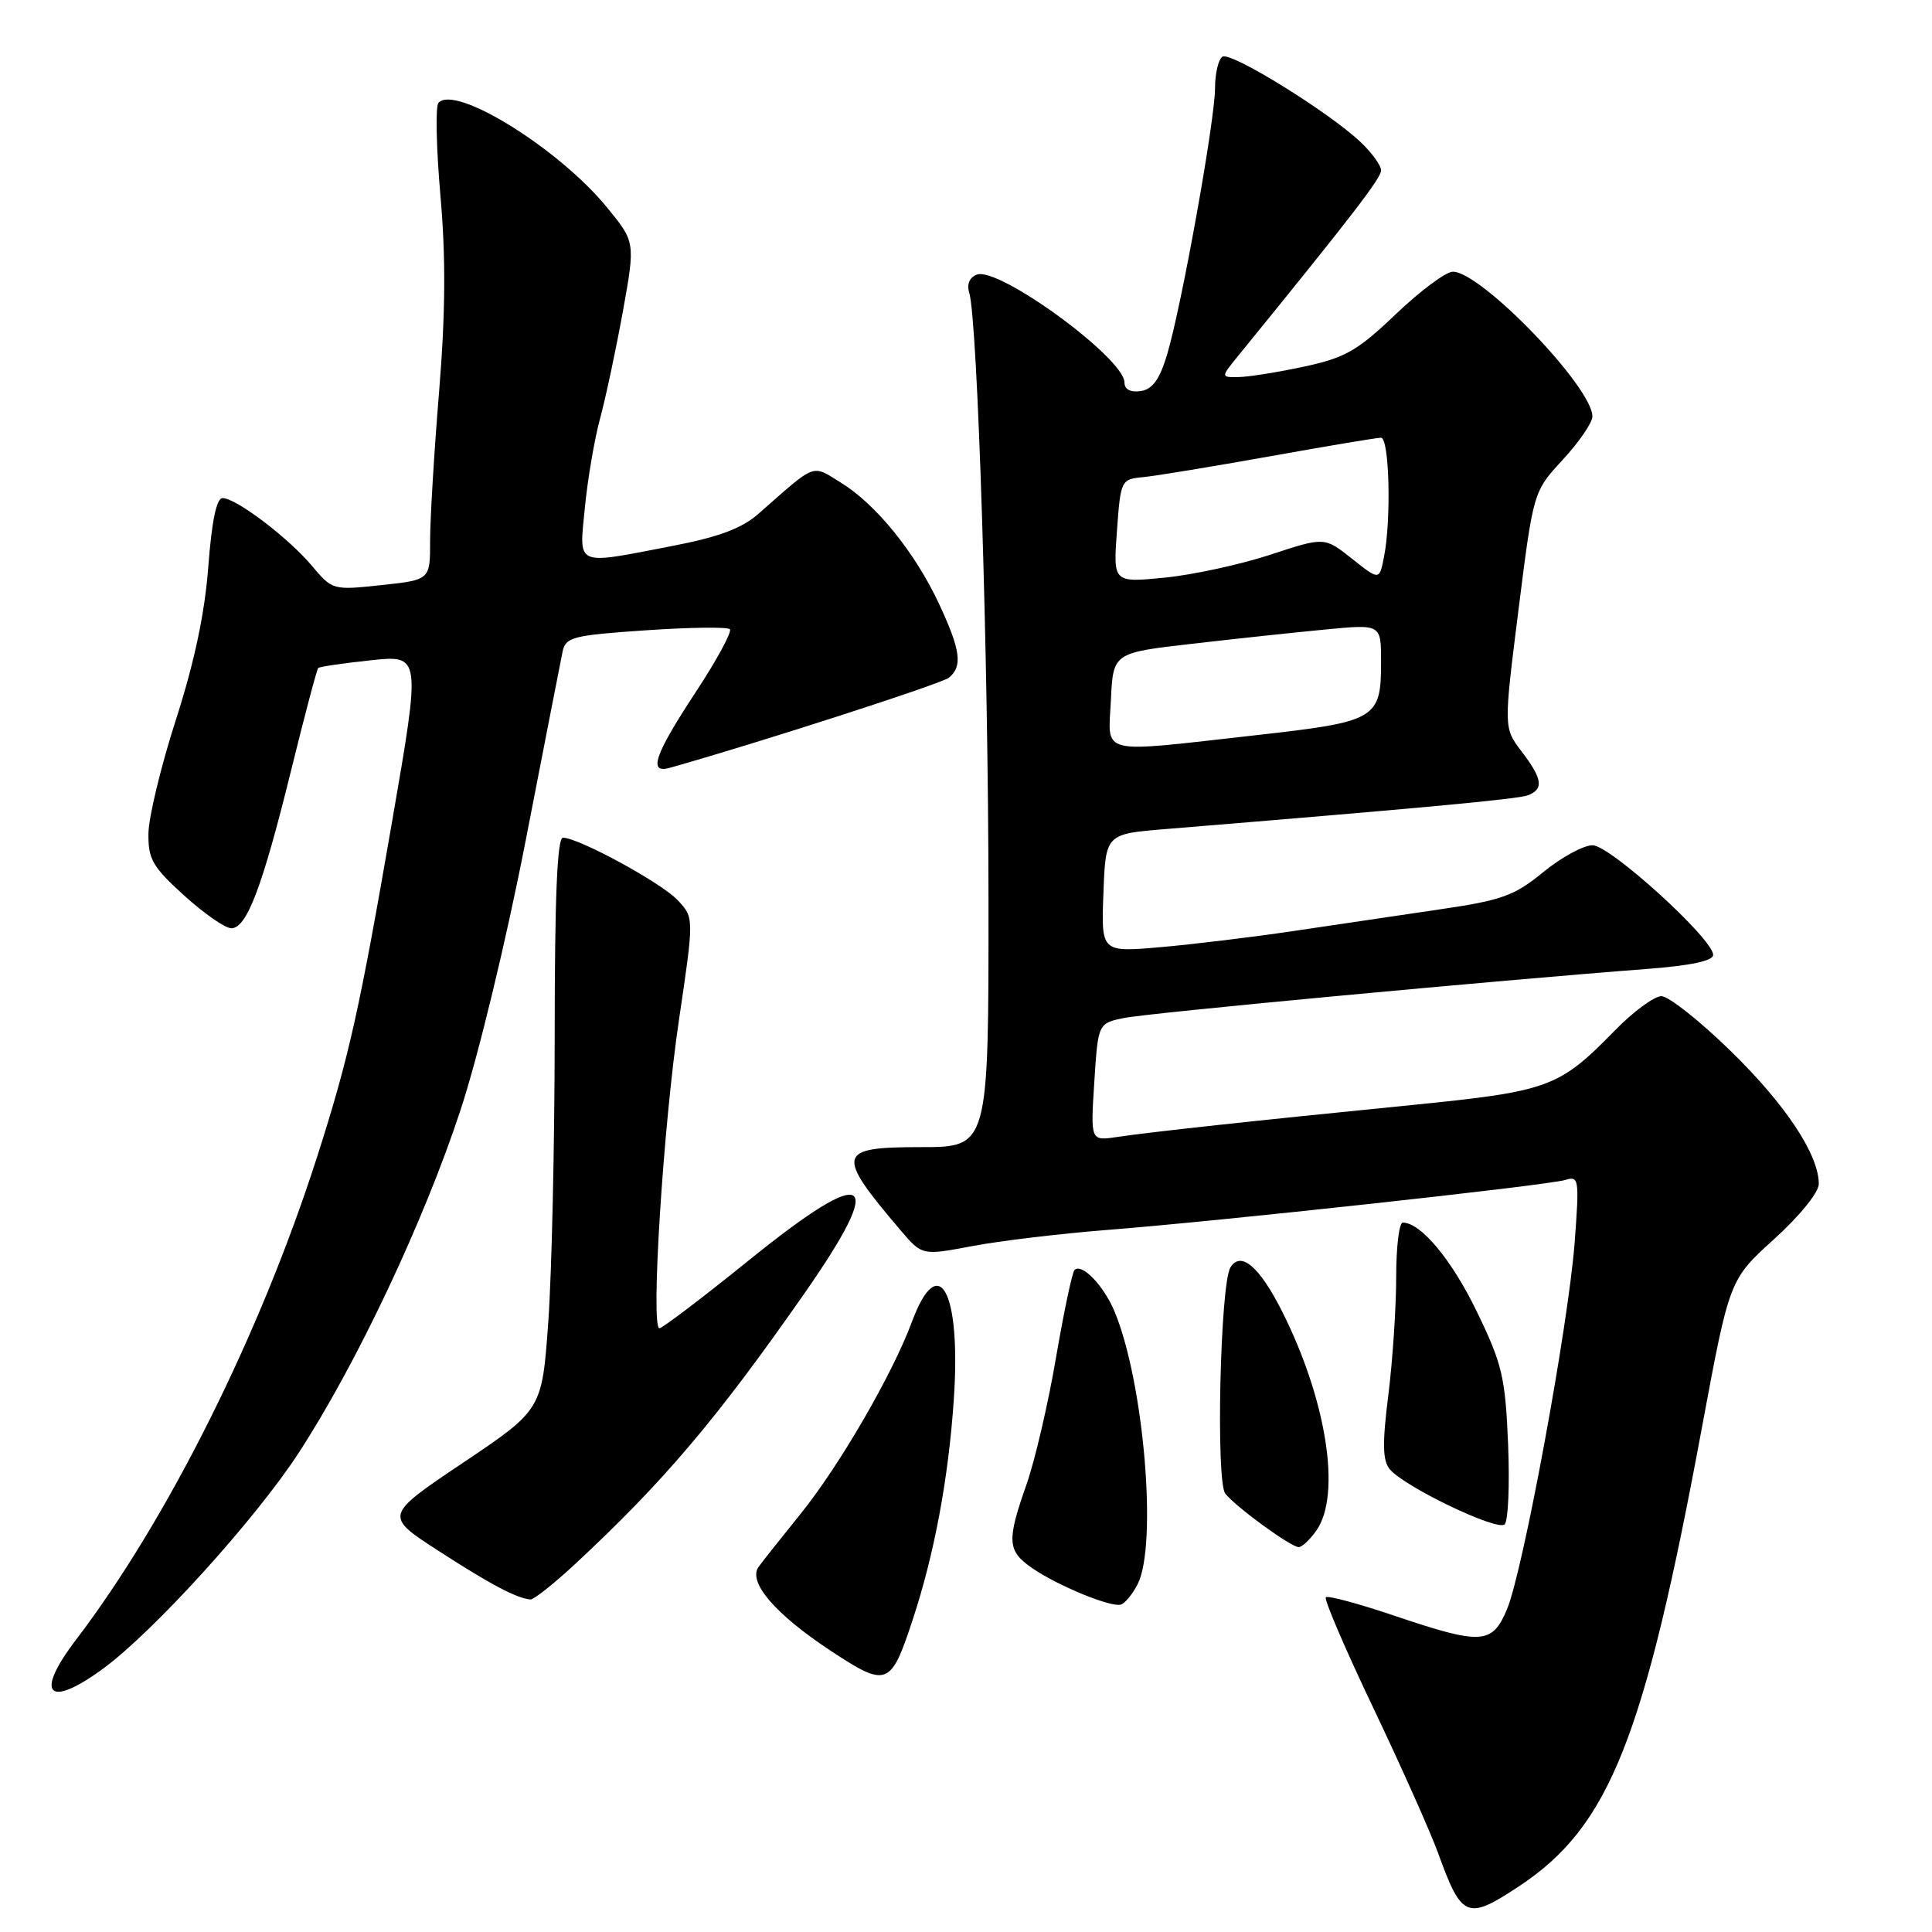 <?xml version="1.0" encoding="UTF-8" standalone="no"?>
<!DOCTYPE svg PUBLIC "-//W3C//DTD SVG 1.1//EN" "http://www.w3.org/Graphics/SVG/1.1/DTD/svg11.dtd" >
<svg xmlns="http://www.w3.org/2000/svg" xmlns:xlink="http://www.w3.org/1999/xlink" version="1.1" viewBox="0 0 256 256">
 <g >
 <path fill="currentColor"
d=" M 201.31 249.92 C 213.26 242.00 217.86 230.44 225.54 189.02 C 229.16 169.55 229.16 169.55 235.08 164.19 C 238.46 161.13 241.00 157.99 241.00 156.88 C 241.00 152.99 236.60 146.36 229.31 139.25 C 225.22 135.26 221.10 132.00 220.15 132.00 C 219.19 132.00 216.41 134.05 213.96 136.56 C 206.56 144.13 205.26 144.60 187.00 146.43 C 165.80 148.54 152.41 150.00 148.00 150.66 C 144.50 151.18 144.50 151.18 145.00 143.38 C 145.50 135.58 145.50 135.58 149.00 134.88 C 152.25 134.22 198.41 129.90 218.25 128.39 C 224.01 127.95 227.00 127.32 227.00 126.53 C 227.00 124.41 213.34 112.00 211.02 112.00 C 209.82 112.00 206.88 113.60 204.49 115.56 C 200.66 118.70 199.01 119.29 190.82 120.49 C 185.69 121.24 177.00 122.53 171.50 123.35 C 166.00 124.17 157.99 125.14 153.71 125.51 C 145.91 126.18 145.91 126.18 146.21 118.34 C 146.50 110.50 146.50 110.50 154.50 109.85 C 187.96 107.11 201.13 105.89 202.46 105.38 C 204.59 104.56 204.39 103.20 201.62 99.57 C 199.24 96.45 199.24 96.45 201.21 80.79 C 203.18 65.13 203.18 65.13 207.09 60.90 C 209.24 58.57 211.00 56.00 211.00 55.18 C 211.00 51.29 196.25 36.00 192.51 36.00 C 191.60 36.00 188.20 38.53 184.96 41.62 C 179.86 46.49 178.24 47.41 172.79 48.58 C 169.33 49.32 165.43 49.95 164.12 49.96 C 161.74 50.00 161.74 50.00 164.12 47.08 C 179.10 28.67 183.00 23.61 183.00 22.58 C 183.00 21.92 181.76 20.21 180.25 18.79 C 175.99 14.79 163.10 6.82 161.99 7.51 C 161.45 7.84 161.00 9.71 161.00 11.66 C 161.00 15.91 156.55 40.67 154.64 47.00 C 153.65 50.29 152.71 51.59 151.15 51.82 C 149.79 52.02 149.00 51.60 149.00 50.69 C 149.00 47.47 132.32 35.28 129.43 36.39 C 128.48 36.75 128.08 37.68 128.42 38.75 C 129.54 42.26 130.97 87.22 130.98 119.25 C 131.00 152.00 131.00 152.00 122.00 152.00 C 110.87 152.00 110.67 152.83 119.34 163.03 C 122.19 166.37 122.19 166.37 128.84 165.11 C 132.50 164.42 140.45 163.47 146.50 162.99 C 161.45 161.83 205.04 157.07 207.41 156.35 C 209.22 155.79 209.28 156.21 208.65 164.63 C 207.81 175.67 201.81 208.20 199.68 213.25 C 197.72 217.91 196.31 217.99 184.76 214.09 C 180.03 212.49 175.94 211.39 175.68 211.65 C 175.42 211.91 178.25 218.51 181.97 226.31 C 185.69 234.12 189.54 242.75 190.54 245.50 C 193.69 254.21 194.39 254.50 201.31 249.92 Z  M 13.60 221.15 C 20.30 216.26 33.80 201.37 39.56 192.54 C 47.25 180.74 56.20 161.78 61.05 147.00 C 63.39 139.88 67.08 124.60 69.63 111.50 C 72.09 98.85 74.30 87.54 74.54 86.37 C 74.94 84.42 75.85 84.18 85.55 83.52 C 91.37 83.12 96.39 83.06 96.71 83.37 C 97.03 83.69 94.97 87.48 92.14 91.78 C 86.70 100.07 85.86 102.55 88.75 101.74 C 100.32 98.49 124.79 90.59 125.75 89.79 C 127.57 88.28 127.29 86.16 124.44 80.04 C 121.28 73.25 116.10 66.84 111.45 63.97 C 107.50 61.53 108.27 61.24 100.50 68.08 C 98.30 70.02 95.24 71.16 89.00 72.36 C 76.05 74.86 76.73 75.16 77.50 67.25 C 77.86 63.54 78.76 58.25 79.50 55.50 C 80.25 52.75 81.61 46.35 82.53 41.29 C 84.19 32.07 84.19 32.07 80.41 27.46 C 74.01 19.64 60.23 11.12 58.09 13.64 C 57.69 14.11 57.81 19.64 58.36 25.93 C 59.08 34.11 59.03 41.50 58.18 51.93 C 57.52 59.94 56.99 68.83 56.99 71.67 C 57.00 76.84 57.00 76.84 50.53 77.53 C 44.11 78.22 44.04 78.20 41.32 74.96 C 38.17 71.23 31.28 66.00 29.49 66.00 C 28.69 66.00 28.06 69.04 27.60 75.08 C 27.14 81.25 25.76 87.74 23.32 95.33 C 21.34 101.47 19.70 108.26 19.67 110.41 C 19.62 113.84 20.20 114.85 24.40 118.66 C 27.04 121.05 29.85 123.00 30.65 123.00 C 32.69 123.00 34.76 117.56 38.55 102.17 C 40.36 94.83 41.98 88.69 42.17 88.51 C 42.35 88.34 45.49 87.88 49.13 87.49 C 55.77 86.79 55.77 86.79 51.99 108.65 C 47.61 133.99 46.25 140.06 42.02 153.28 C 34.49 176.77 22.24 201.31 10.07 217.28 C 4.55 224.51 6.33 226.46 13.60 221.15 Z  M 120.92 214.67 C 123.80 205.95 125.67 195.95 126.38 185.50 C 127.37 171.11 124.39 165.57 120.83 175.16 C 118.25 182.11 111.22 194.24 106.06 200.62 C 103.55 203.73 101.06 206.87 100.53 207.60 C 99.05 209.61 102.68 213.85 110.03 218.71 C 117.52 223.65 118.02 223.47 120.92 214.67 Z  M 150.74 209.92 C 153.40 204.70 151.57 183.08 147.67 173.75 C 146.23 170.32 143.34 167.33 142.38 168.28 C 142.07 168.60 140.97 173.81 139.93 179.87 C 138.90 185.94 137.14 193.49 136.03 196.66 C 133.38 204.20 133.46 205.49 136.75 207.77 C 140.11 210.09 147.13 212.99 148.50 212.62 C 149.05 212.47 150.06 211.25 150.74 209.92 Z  M 76.20 207.25 C 87.94 196.33 94.91 188.11 106.51 171.50 C 117.64 155.57 115.23 154.07 99.26 166.97 C 93.11 171.94 87.76 176.00 87.38 176.00 C 86.19 176.00 87.89 149.07 89.98 135.05 C 91.97 121.60 91.97 121.60 89.80 119.28 C 87.63 116.97 76.66 111.00 74.59 111.00 C 73.83 111.00 73.50 118.97 73.50 137.25 C 73.49 151.69 73.11 168.74 72.65 175.15 C 71.82 186.79 71.82 186.79 61.36 193.82 C 50.90 200.84 50.90 200.84 58.14 205.52 C 64.97 209.94 68.48 211.79 70.29 211.94 C 70.73 211.97 73.38 209.86 76.20 207.25 Z  M 174.44 202.78 C 177.76 198.04 175.77 185.43 169.85 173.70 C 166.87 167.81 164.41 165.72 163.04 167.94 C 161.68 170.13 161.09 196.35 162.36 197.92 C 163.83 199.74 171.06 205.00 172.09 205.00 C 172.53 205.00 173.59 204.00 174.44 202.78 Z  M 199.83 191.33 C 199.46 182.47 199.05 180.74 195.70 173.82 C 192.38 166.94 188.27 162.00 185.87 162.00 C 185.39 162.00 185.00 165.27 185.00 169.28 C 185.00 173.28 184.53 180.30 183.96 184.87 C 183.15 191.27 183.20 193.53 184.15 194.68 C 186.07 197.00 198.40 202.92 199.37 201.99 C 199.85 201.54 200.05 196.74 199.83 191.33 Z  M 147.20 92.75 C 147.50 86.50 147.50 86.50 158.00 85.30 C 163.78 84.63 171.76 83.78 175.75 83.40 C 183.00 82.71 183.00 82.71 183.00 87.66 C 183.00 95.29 182.44 95.62 166.40 97.42 C 145.24 99.79 146.85 100.18 147.20 92.75 Z  M 148.00 70.36 C 148.49 63.60 148.54 63.50 151.50 63.22 C 153.15 63.06 160.68 61.82 168.24 60.47 C 175.80 59.11 182.44 58.00 182.99 58.00 C 184.10 58.00 184.37 68.89 183.38 73.83 C 182.77 76.91 182.77 76.91 179.13 74.02 C 175.50 71.14 175.50 71.14 168.33 73.50 C 164.38 74.80 158.08 76.17 154.33 76.54 C 147.50 77.21 147.50 77.21 148.00 70.36 Z "/>
</g>
</svg>